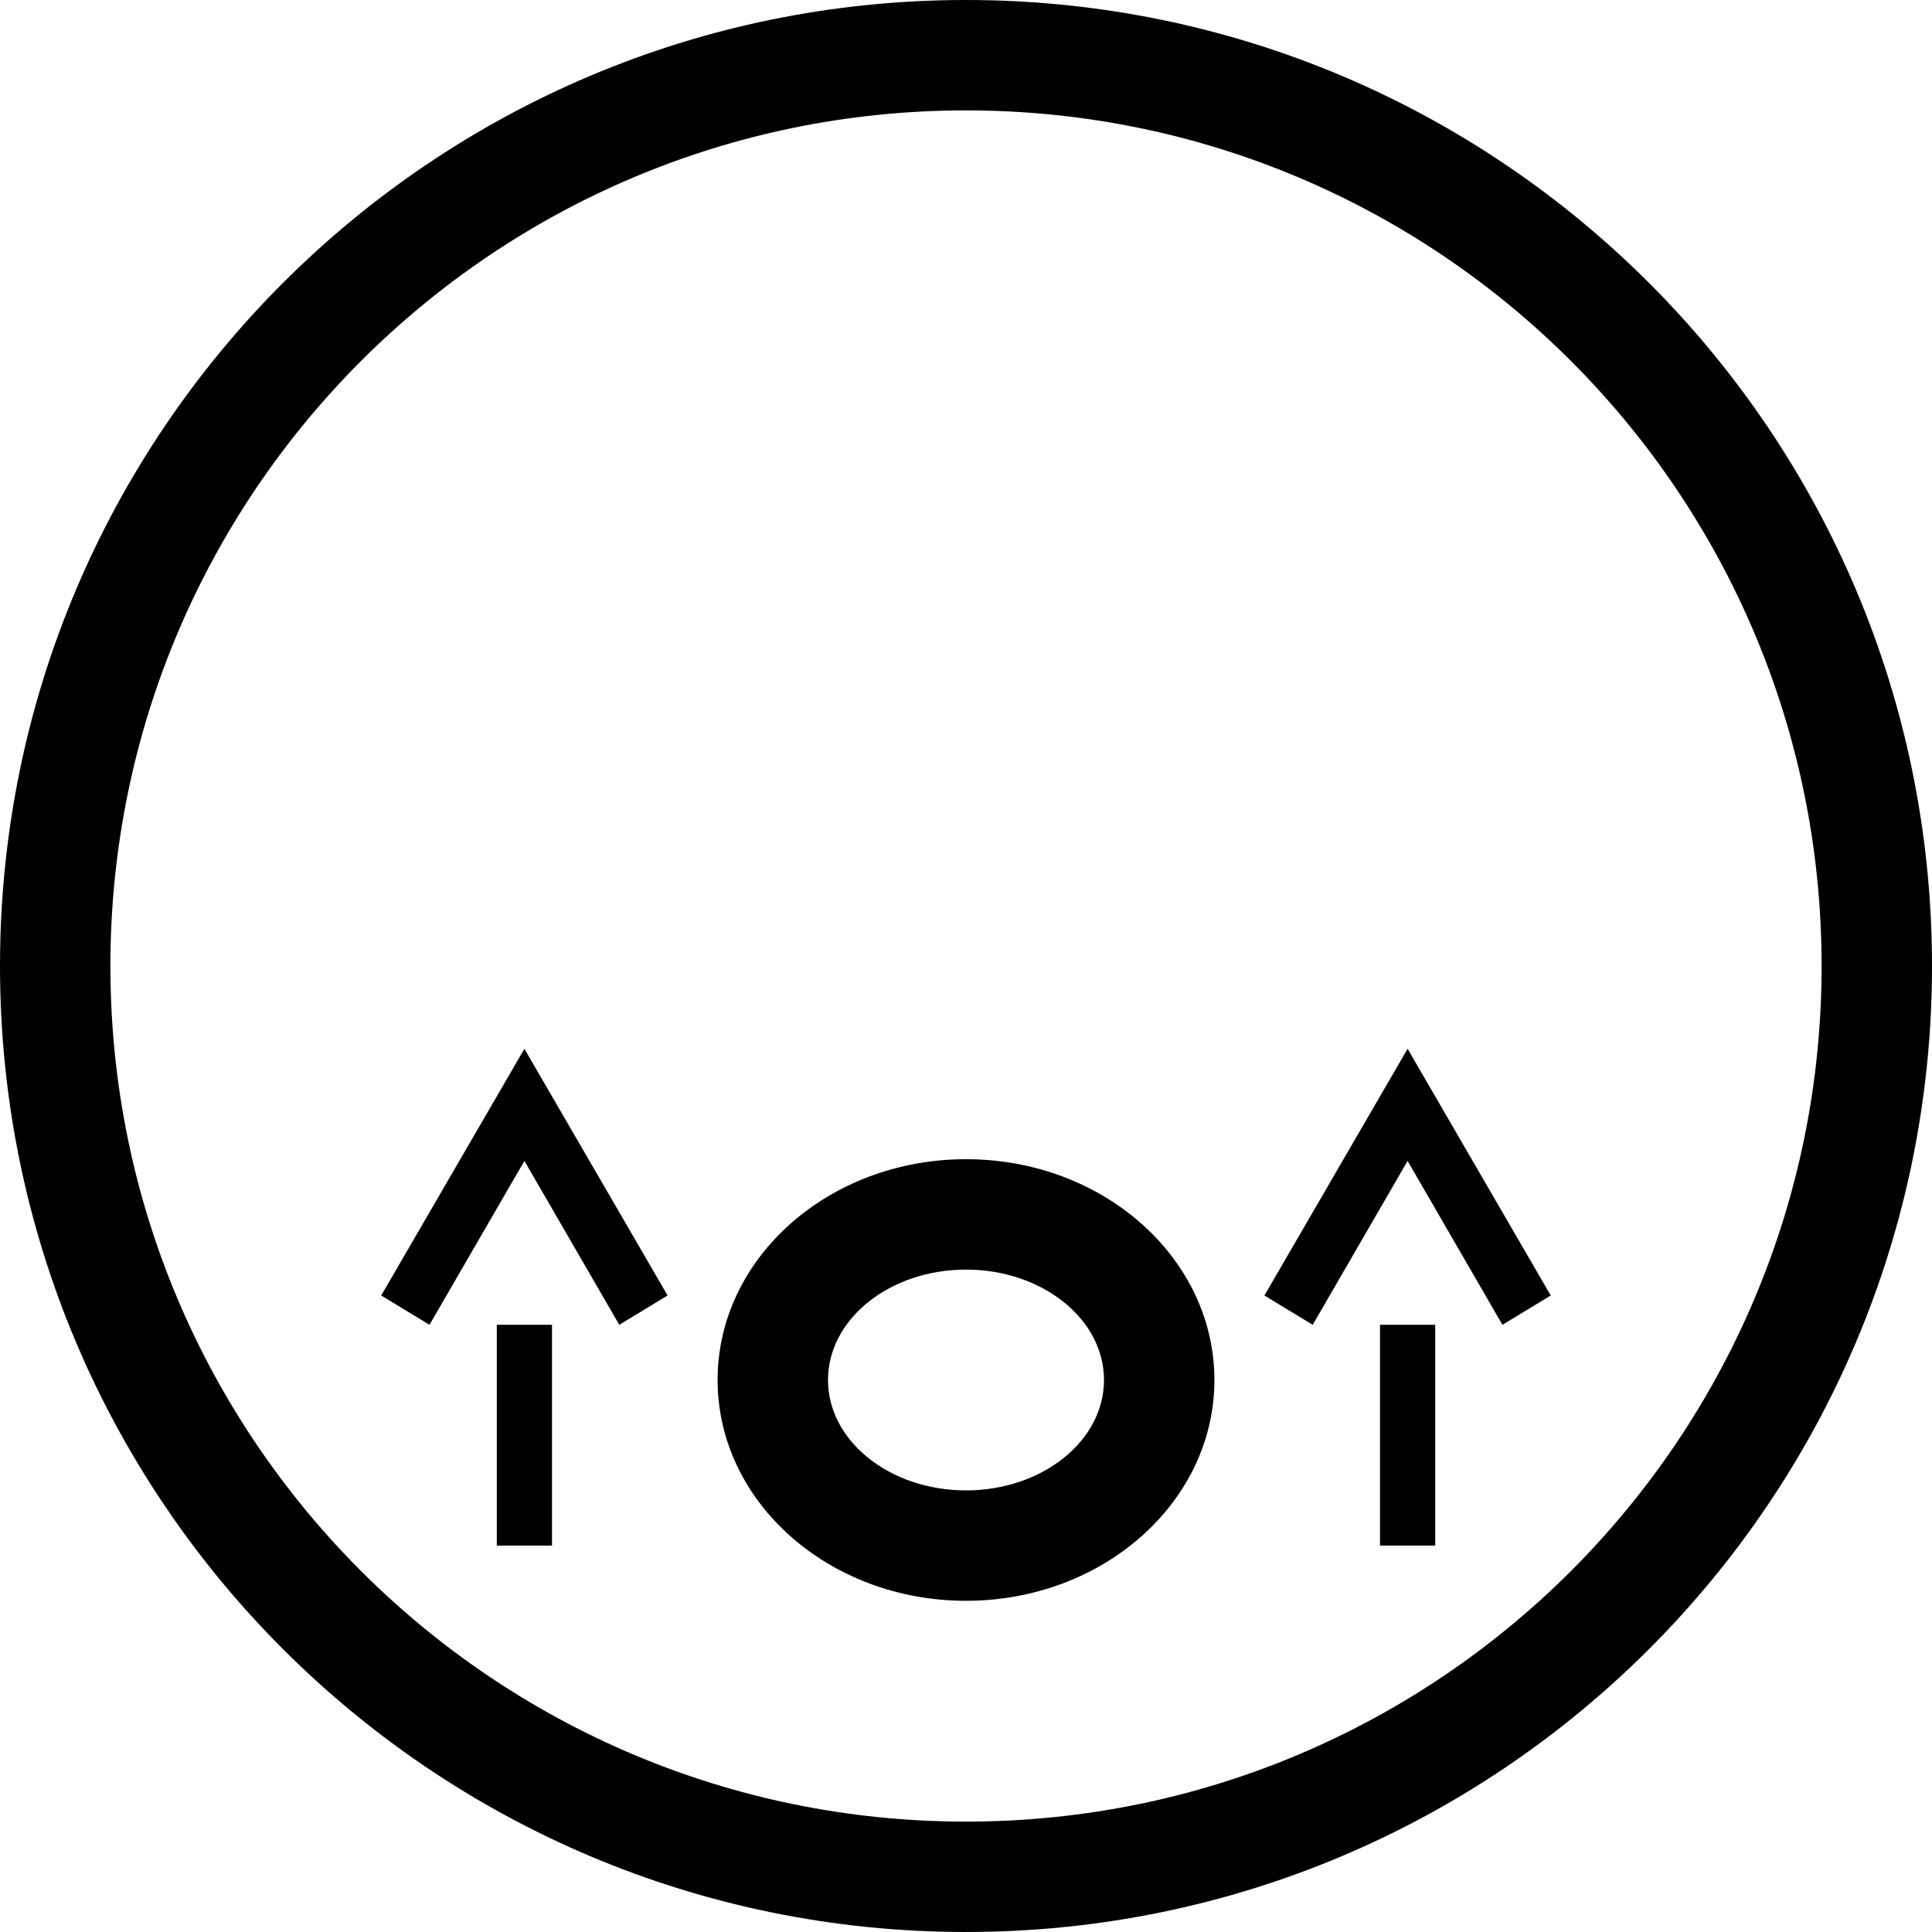<svg xmlns="http://www.w3.org/2000/svg" version="1.0" width="35" height="35"><path d="M17.5 0C7.835 0 0 7.835 0 17.5S7.835 35 17.5 35 35 27.165 35 17.5 27.165 0 17.5 0zm0 2C26.06 2 33 8.94 33 17.5 33 26.06 26.06 33 17.5 33 8.94 33 2 26.06 2 17.5 2 8.94 8.94 2 17.5 2z"/><path d="M17.5 21c-2.485 0-4.5 1.79-4.5 4s2.015 4 4.5 4 4.5-1.79 4.5-4-2.015-4-4.5-4zm0 2c1.38 0 2.5.895 2.5 2s-1.12 2-2.5 2-2.5-.895-2.5-2 1.12-2 2.5-2zM9 24h1v4H9zM25 24h1v4h-1zM25.5 19l-2.594 4.469.875.531 1.719-2.969L27.218 24l.875-.531L25.5 19zM9.5 19l-2.594 4.469.875.531L9.5 21.031 11.219 24l.875-.531L9.5 19z"/></svg>
